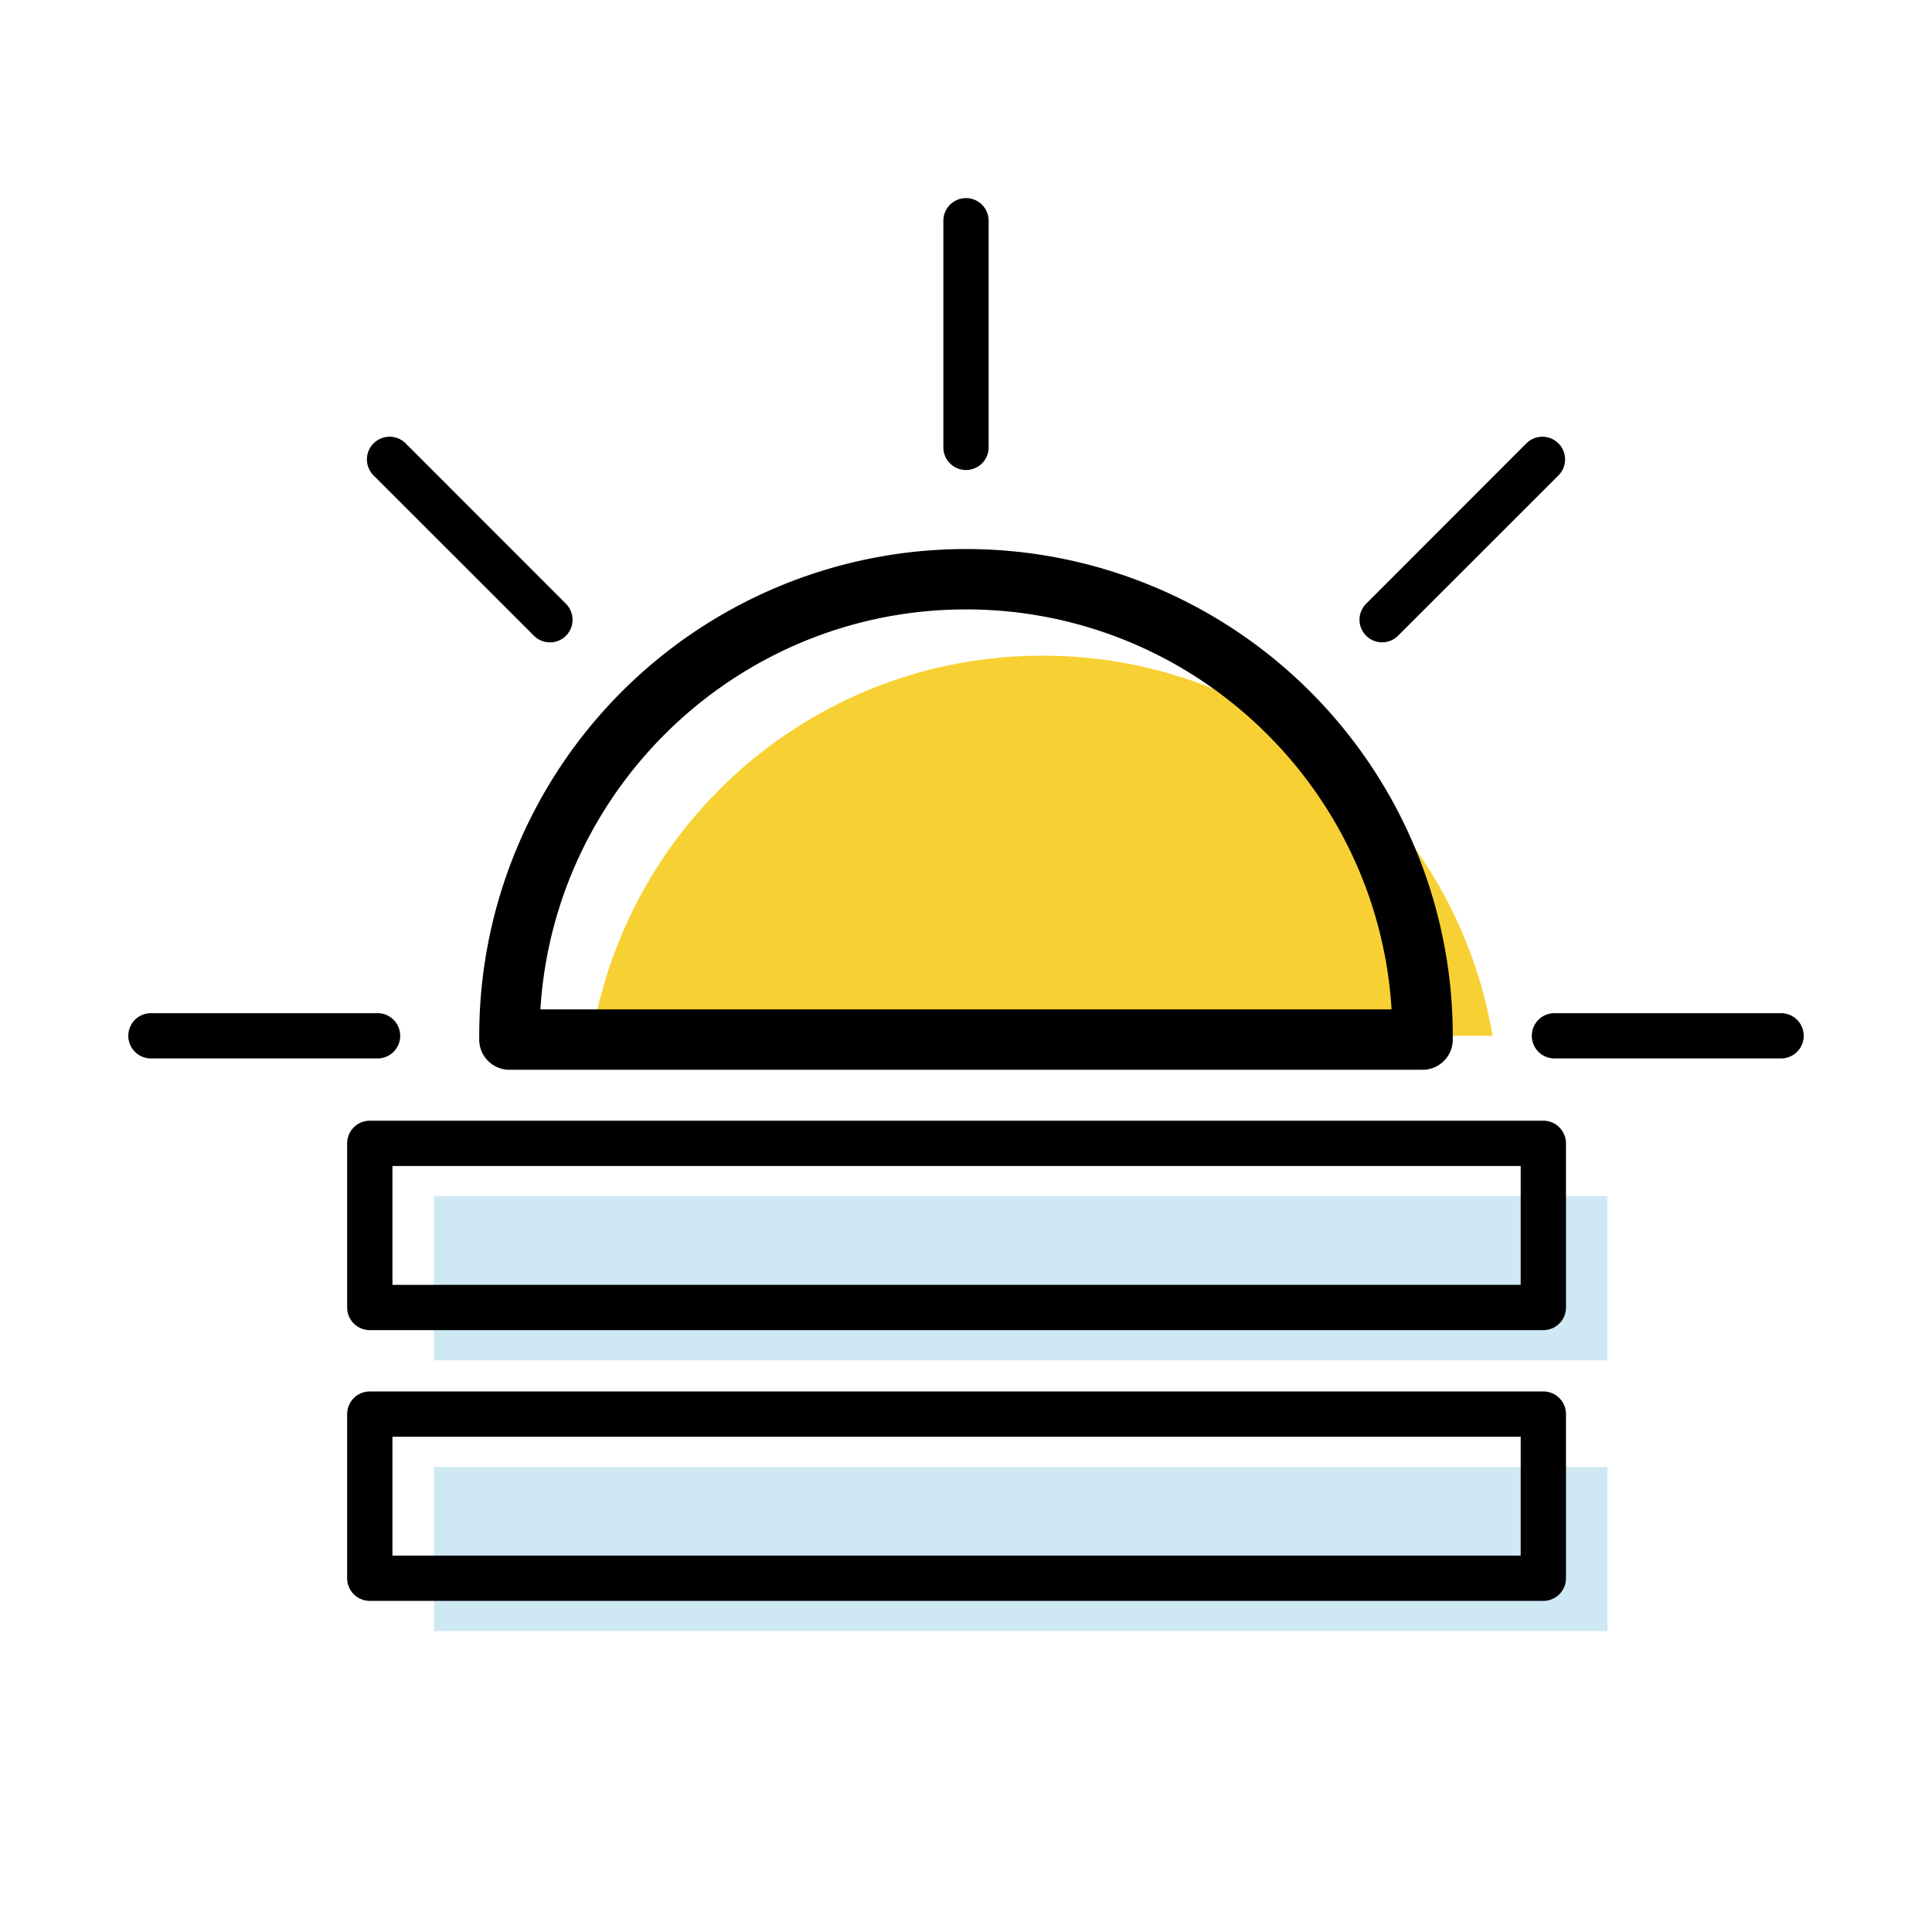 <svg class="icon" width="200" height="200" viewBox="0 0 1024 1024" version="1.1" xmlns="http://www.w3.org/2000/svg"><title>tianqiicon_wu</title><g class="nc-icon-wrapper"><path d="M512 249.11a12 12 0 0 1-12-12V117a12 12 0 0 1 24 0v120.11a12 12 0 0 1-12 12zm-220.54 91.35a12 12 0 0 1-8.49-3.52L198 252a12 12 0 0 1 17-17l84.94 85a12 12 0 0 1-8.48 20.49zM200.11 561H80a12 12 0 0 1 0-24h120.11a12 12 0 0 1 0 24zM944 561H823.89a12 12 0 1 1 0-24H944a12 12 0 0 1 0 24zM732.54 340.46a12 12 0 0 1-8.48-20.46L809 235a12 12 0 0 1 17 17l-85 84.94a12 12 0 0 1-8.46 3.52z"/><path d="M791.11 549C771.83 434.63 672.35 347.5 552.5 347.5S333.17 434.63 313.89 549z" fill="#F7D134"/><path d="M754 567H270a16 16 0 0 1-16-15.87V549a258 258 0 0 1 516 0v2.13A16 16 0 0 1 754 567zm-467.57-32h451.14C730.32 416.88 631.92 323 512 323s-218.32 93.88-225.57 212z"/><path d="M230 634h622v87H230zm0 143.5h622v87H230z" fill="#CEE9F4"/><path d="M818 705H196a12 12 0 0 1-12-12v-87a12 12 0 0 1 12-12h622a12 12 0 0 1 12 12v87a12 12 0 0 1-12 12zm-610-24h598v-63H208zm610 167.5H196a12 12 0 0 1-12-12v-87a12 12 0 0 1 12-12h622a12 12 0 0 1 12 12v87a12 12 0 0 1-12 12zm-610-24h598v-63H208z"/></g></svg>